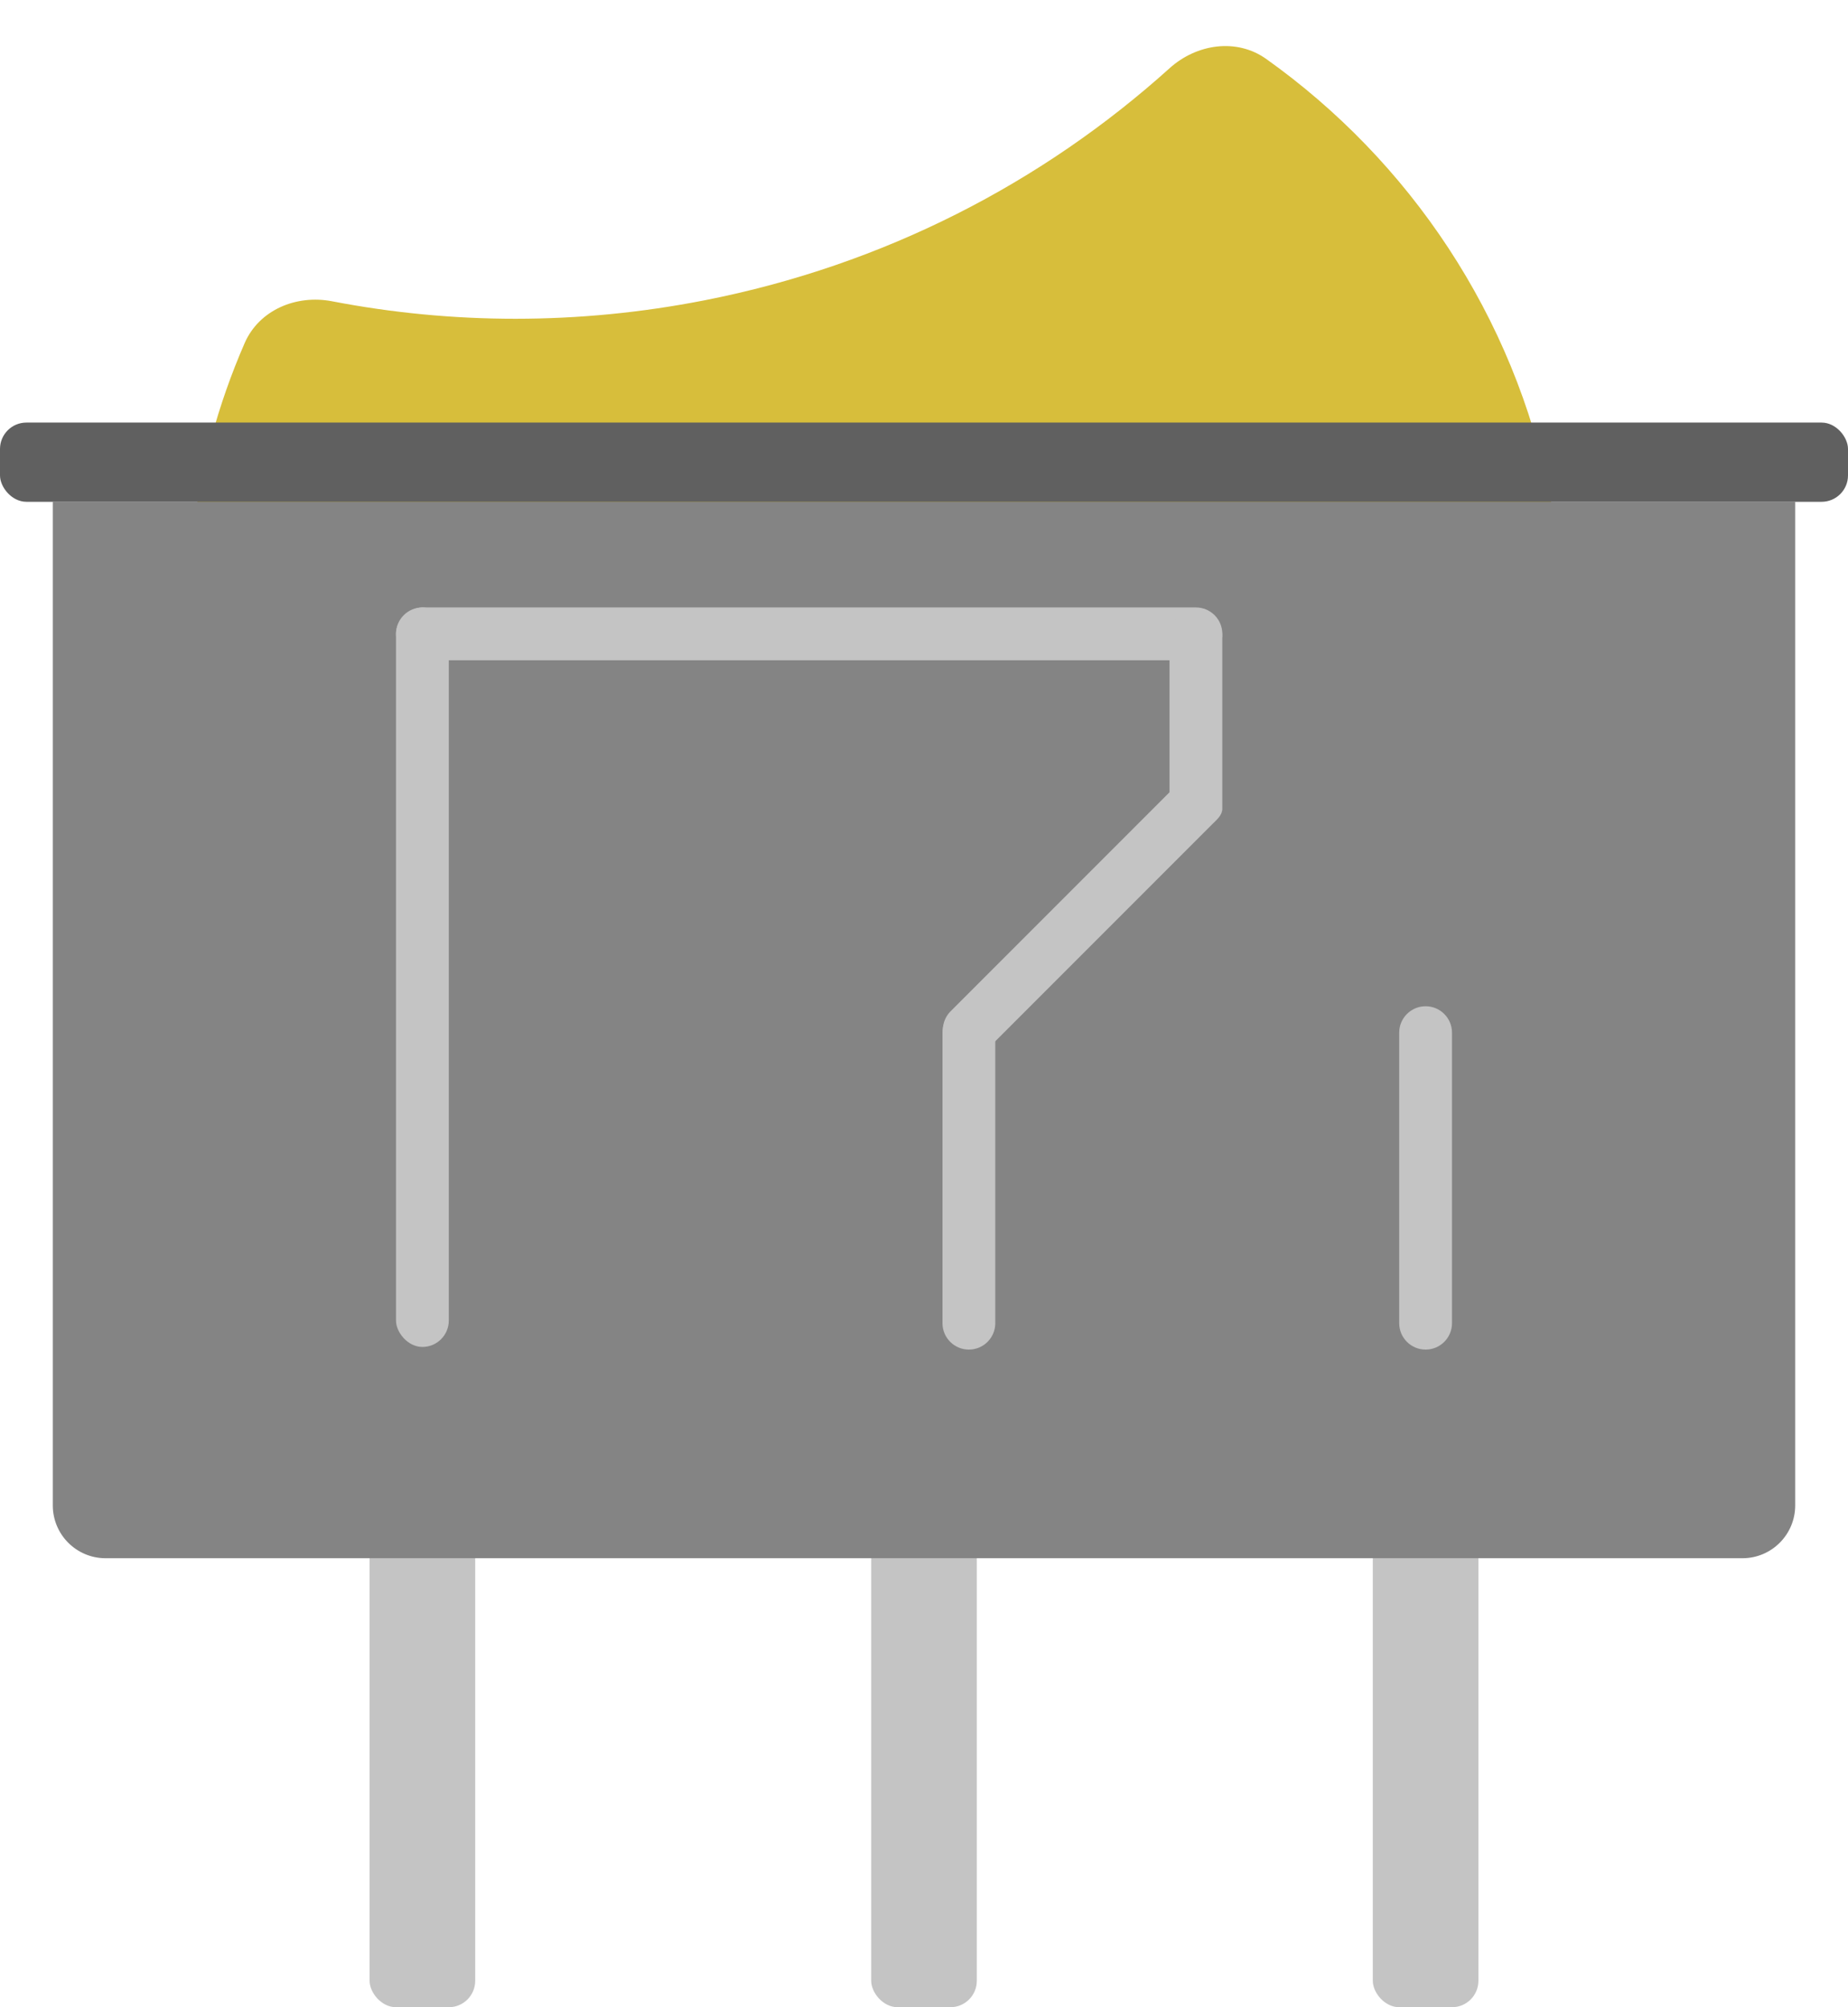 <svg width="70" height="76" viewBox="0 0 70 76" fill="none" xmlns="http://www.w3.org/2000/svg">
<path fill-rule="evenodd" clip-rule="evenodd" d="M44.303 2.583C45.328 1.66 46.841 1.434 47.964 2.233C53.36 6.073 57.367 11.925 58.724 18.843C61.488 32.934 52.21 46.107 38.119 48.871C24.028 51.635 10.365 42.453 7.6 28.363C6.545 22.982 7.231 17.664 9.267 12.991C9.817 11.731 11.227 11.147 12.576 11.407C17.108 12.28 21.88 12.313 26.686 11.371C33.495 10.035 39.498 6.911 44.303 2.583Z" fill="#D7BE3B"/>
<rect x="33" y="51" width="4" height="25" rx="1" fill="#C4C4C4"/>
<rect x="14" y="51" width="4" height="25" rx="1" fill="#C4C4C4"/>
<rect x="52" y="51" width="4" height="25" rx="1" fill="#C4C4C4"/>
<path d="M2 19H68V57C68 58.105 67.105 59 66 59H4C2.895 59 2 58.105 2 57V19Z" fill="#848484"/>
<rect y="16" width="70" height="3" rx="1" fill="#606060"/>
<rect x="15" y="25" width="2" height="31.3" rx="1" transform="rotate(-90 15 25)" fill="#C4C4C4"/>
<rect x="15" y="23" width="2" height="28" rx="1" fill="#C4C4C4"/>
<path d="M35.7 39.1C35.7 38.548 36.148 38.1 36.7 38.1C37.252 38.1 37.7 38.548 37.7 39.1V50.1C37.7 50.653 37.252 51.1 36.7 51.1C36.148 51.1 35.7 50.653 35.7 50.1V39.1Z" fill="#C4C4C4"/>
<path d="M45.3 23.1C44.748 23.1 44.3 23.548 44.3 24.1V29.998L36.007 38.291C35.617 38.681 35.617 39.315 36.007 39.705C36.398 40.096 37.031 40.096 37.421 39.705L45.905 31.221C46.093 31.033 46.293 30.874 46.3 30.628L46.3 30.1V24.1C46.3 23.548 45.852 23.1 45.3 23.1Z" fill="#C4C4C4"/>
<path d="M53 39.1C53 38.548 53.448 38.1 54 38.1C54.552 38.1 55 38.548 55 39.1V50.1C55 50.653 54.552 51.1 54 51.1C53.448 51.1 53 50.653 53 50.1V39.1Z" fill="#C4C4C4"/>
</svg>
